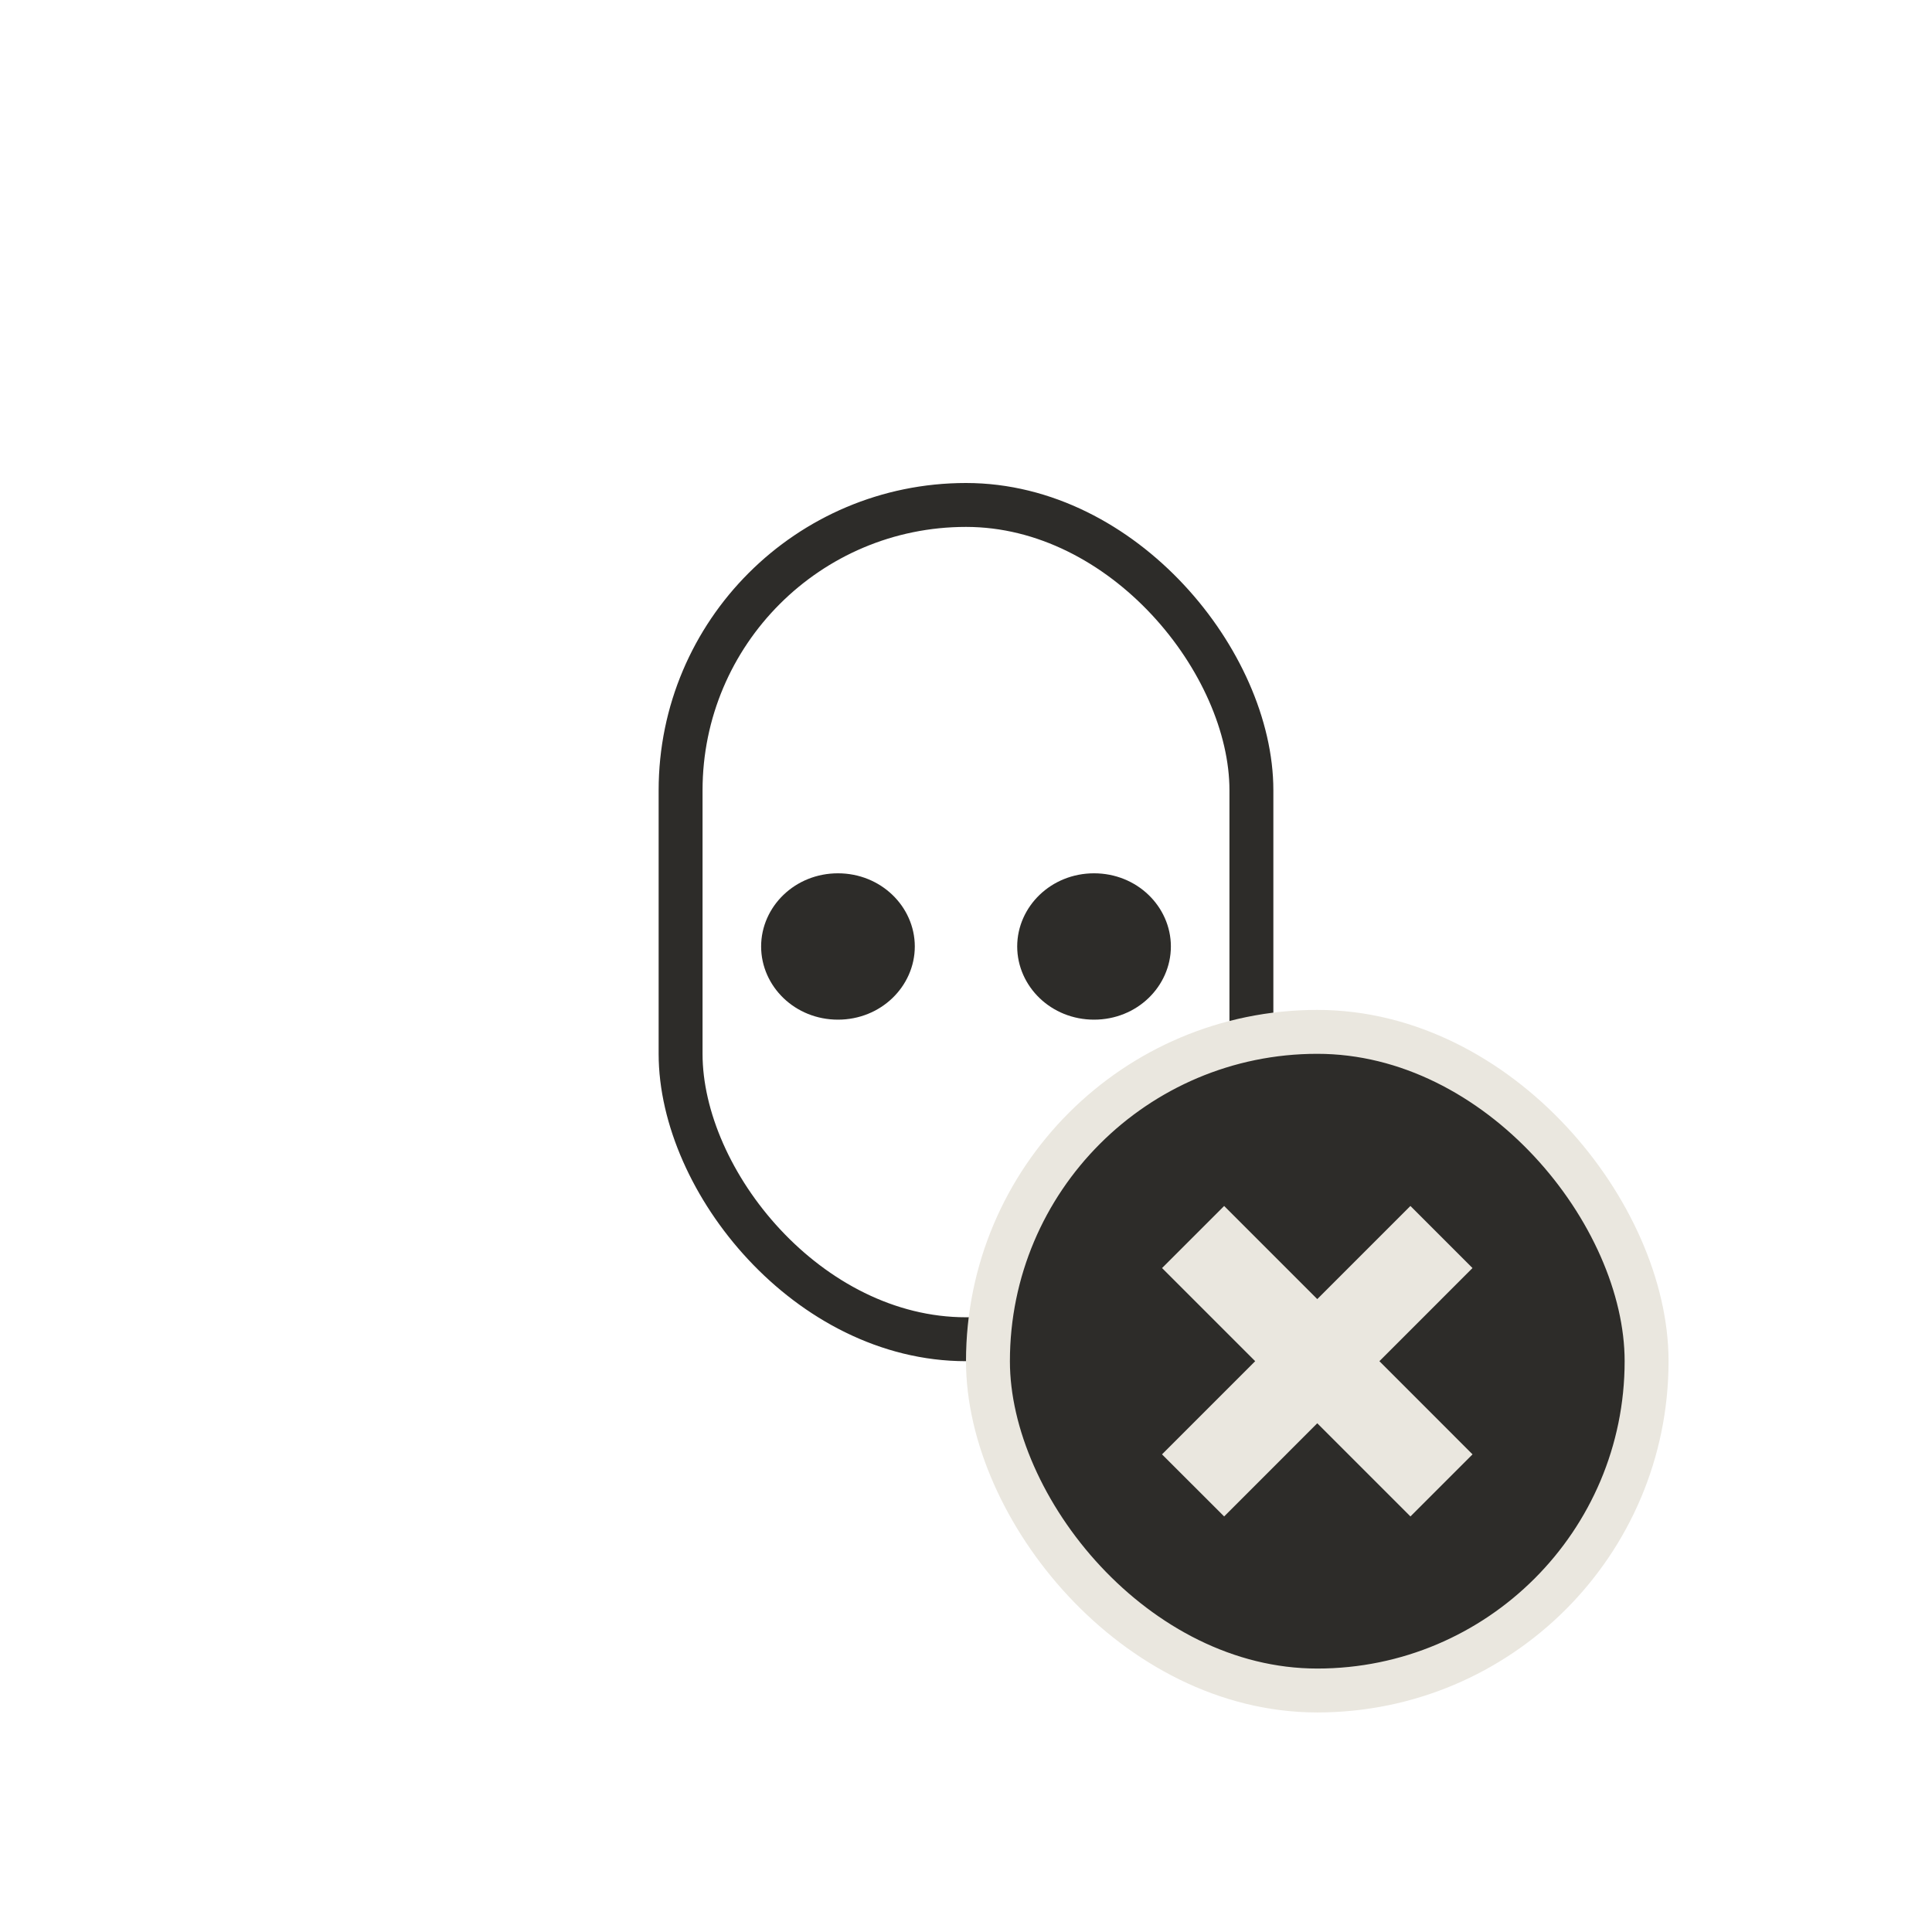 <svg width="44" height="44" viewBox="0 0 44 44" fill="none" xmlns="http://www.w3.org/2000/svg">
<path d="M20.334 21.555C20.334 22.177 19.797 22.722 19.084 22.722C18.37 22.722 17.834 22.177 17.834 21.555C17.834 20.934 18.37 20.389 19.084 20.389C19.797 20.389 20.334 20.934 20.334 21.555Z" fill="#2D2C29" stroke="#2D2C29"/>
<path d="M26.166 21.555C26.166 22.177 25.63 22.722 24.916 22.722C24.203 22.722 23.666 22.177 23.666 21.555C23.666 20.934 24.203 20.389 24.916 20.389C25.63 20.389 26.166 20.934 26.166 21.555Z" fill="#2D2C29" stroke="#2D2C29"/>
<rect x="15.5" y="11.5" width="13" height="19" rx="6.5" stroke="#2D2C29"/>
<rect x="22.5" y="23.5" width="15" height="15" rx="7.5" fill="#2D2C29"/>
<path fill-rule="evenodd" clip-rule="evenodd" d="M27.879 27.465L26.465 28.879L28.586 31L26.464 33.122L27.879 34.536L30 32.414L32.122 34.536L33.536 33.122L31.415 31L33.535 28.879L32.121 27.465L30 29.586L27.879 27.465Z" fill="#EAE7DF"/>
<rect x="22.5" y="23.5" width="15" height="15" rx="7.5" stroke="#EAE7DF"/>
</svg>
